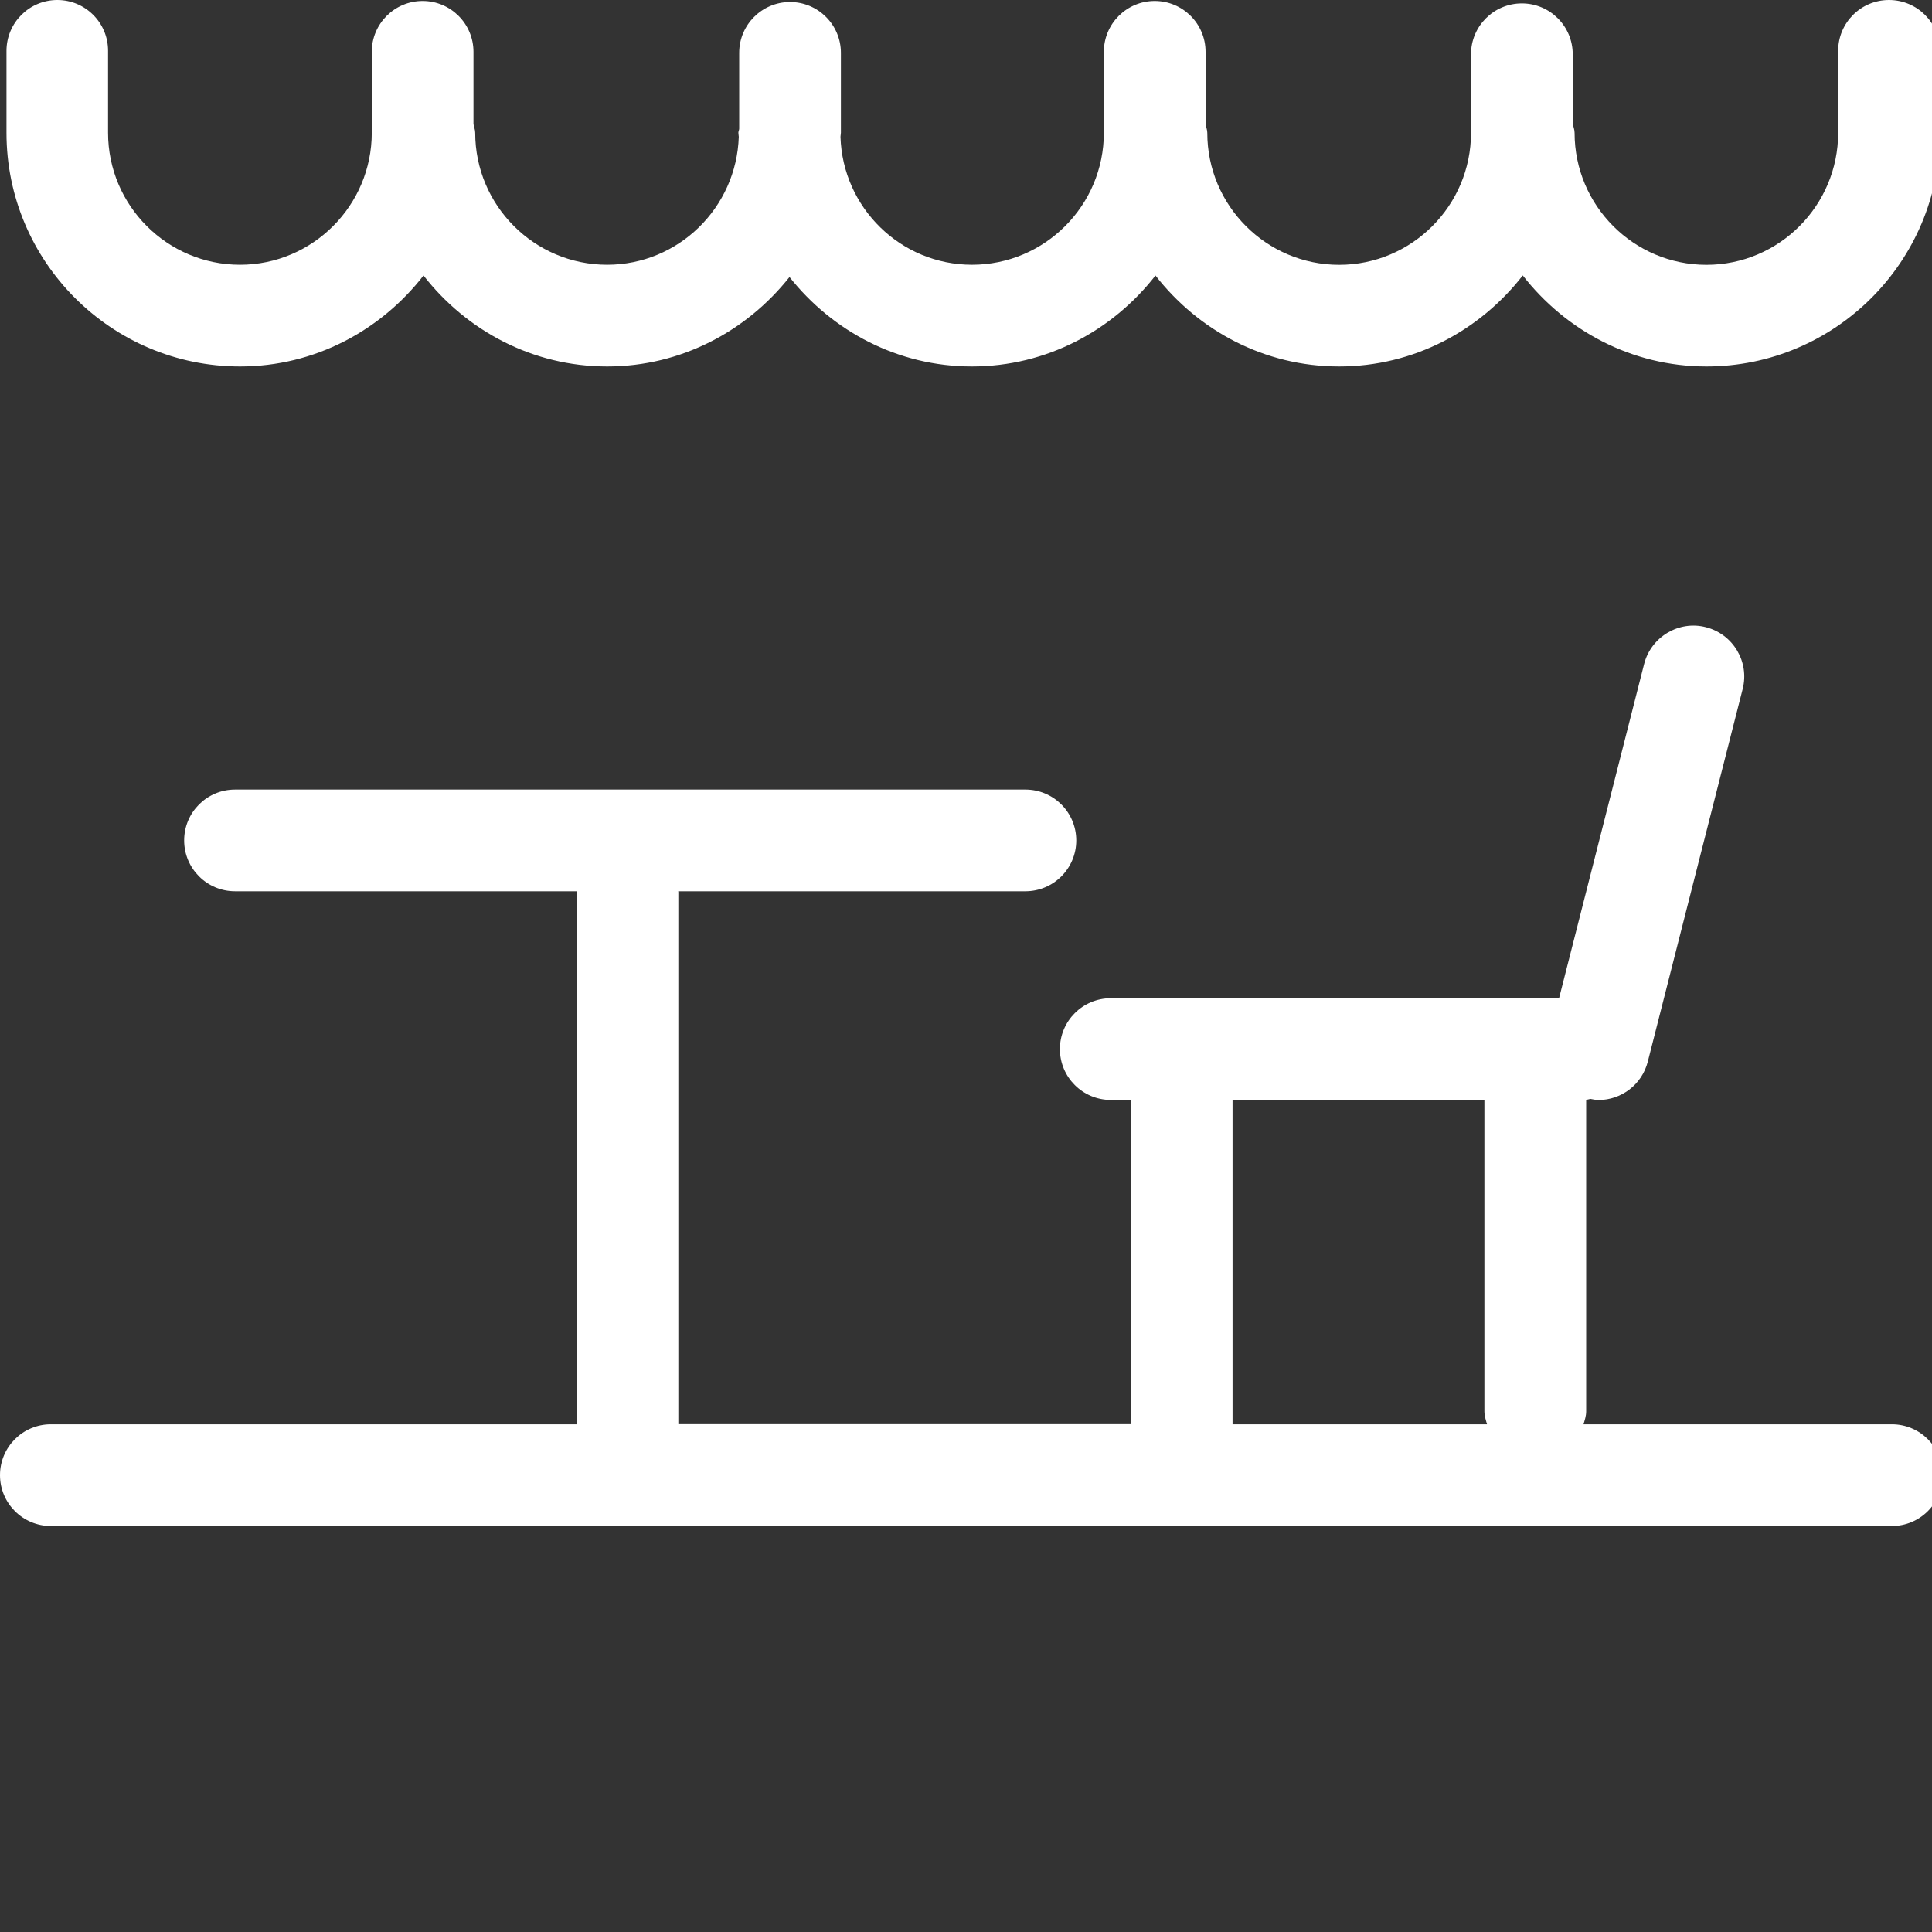 <svg id="feller-1644" xmlns="http://www.w3.org/2000/svg" x="0px" y="0px" width="28px" height="28px" xml:space="preserve"><rect width="100%" height="100%" fill="#333333" stroke="none"/><path d="M27.418,20.642H22.95c0.017-0.061,0.038-0.12,0.038-0.187v-4.516c0.021-0.001,0.039-0.01,0.061-0.013  c0.04,0.007,0.079,0.016,0.119,0.016c0.328,0,0.628-0.222,0.713-0.556l1.375-5.4c0.101-0.394-0.138-0.795-0.532-0.896  c-0.388-0.102-0.795,0.137-0.896,0.533l-1.233,4.844h-6.497c-0.407,0-0.737,0.33-0.737,0.737s0.33,0.737,0.737,0.737h0.291v4.699  H9.831V12.93c0-0.005-0.002-0.008-0.002-0.013h5.032c0.407,0,0.737-0.33,0.737-0.737s-0.33-0.737-0.737-0.737H3.406  c-0.407,0-0.737,0.33-0.737,0.737s0.33,0.737,0.737,0.737H8.36c0,0.005-0.002,0.008-0.002,0.013v7.712H0.737  C0.33,20.642,0,20.972,0,21.379s0.33,0.737,0.737,0.737h26.682c0.407,0,0.737-0.33,0.737-0.737S27.826,20.642,27.418,20.642z   M17.863,15.942h3.65v4.513c0,0.066,0.021,0.126,0.038,0.187h-3.688V15.942z M3.479,5.311c1.084,0,2.04-0.522,2.659-1.318c0.62,0.796,1.577,1.318,2.661,1.318c1.074,0,2.022-0.513,2.643-1.296  c0.621,0.783,1.568,1.296,2.643,1.296c1.085,0,2.041-0.522,2.661-1.318c0.62,0.796,1.576,1.318,2.661,1.318s2.042-0.522,2.662-1.319  c0.62,0.796,1.577,1.319,2.662,1.319c1.865,0,3.384-1.519,3.384-3.386V0.737C28.115,0.33,27.785,0,27.377,0S26.64,0.33,26.64,0.737  v1.188c0,1.055-0.856,1.913-1.909,1.913c-1.054,0-1.911-0.858-1.911-1.913c0-0.048-0.019-0.09-0.027-0.135V0.786  c0-0.407-0.33-0.737-0.737-0.737s-0.737,0.33-0.737,0.737v1.139c0,1.055-0.857,1.913-1.911,1.913s-1.911-0.858-1.911-1.913  c0-0.044-0.018-0.083-0.025-0.126V0.751c0-0.407-0.33-0.737-0.737-0.737s-0.737,0.33-0.737,0.737v1.173  c0,1.055-0.857,1.913-1.911,1.913c-1.034,0-1.875-0.827-1.906-1.854c0-0.02,0.006-0.038,0.006-0.058V0.766  c0-0.407-0.33-0.737-0.737-0.737s-0.737,0.33-0.737,0.737v1.1c-0.001,0.02-0.012,0.038-0.012,0.058c0,0.02,0.005,0.038,0.006,0.058  C10.674,3.01,9.833,3.837,8.799,3.837c-1.054,0-1.912-0.858-1.912-1.913c0-0.044-0.018-0.083-0.025-0.126V0.751  c0-0.407-0.33-0.737-0.737-0.737s-0.737,0.33-0.737,0.737v1.173c0,1.055-0.857,1.913-1.91,1.913c-1.054,0-1.912-0.858-1.912-1.913  V0.737C1.567,0.33,1.238,0,0.831,0S0.094,0.33,0.094,0.737v1.188C0.094,3.792,1.612,5.311,3.479,5.311z" style="fill: rgb(255, 255, 255)"></path></svg>